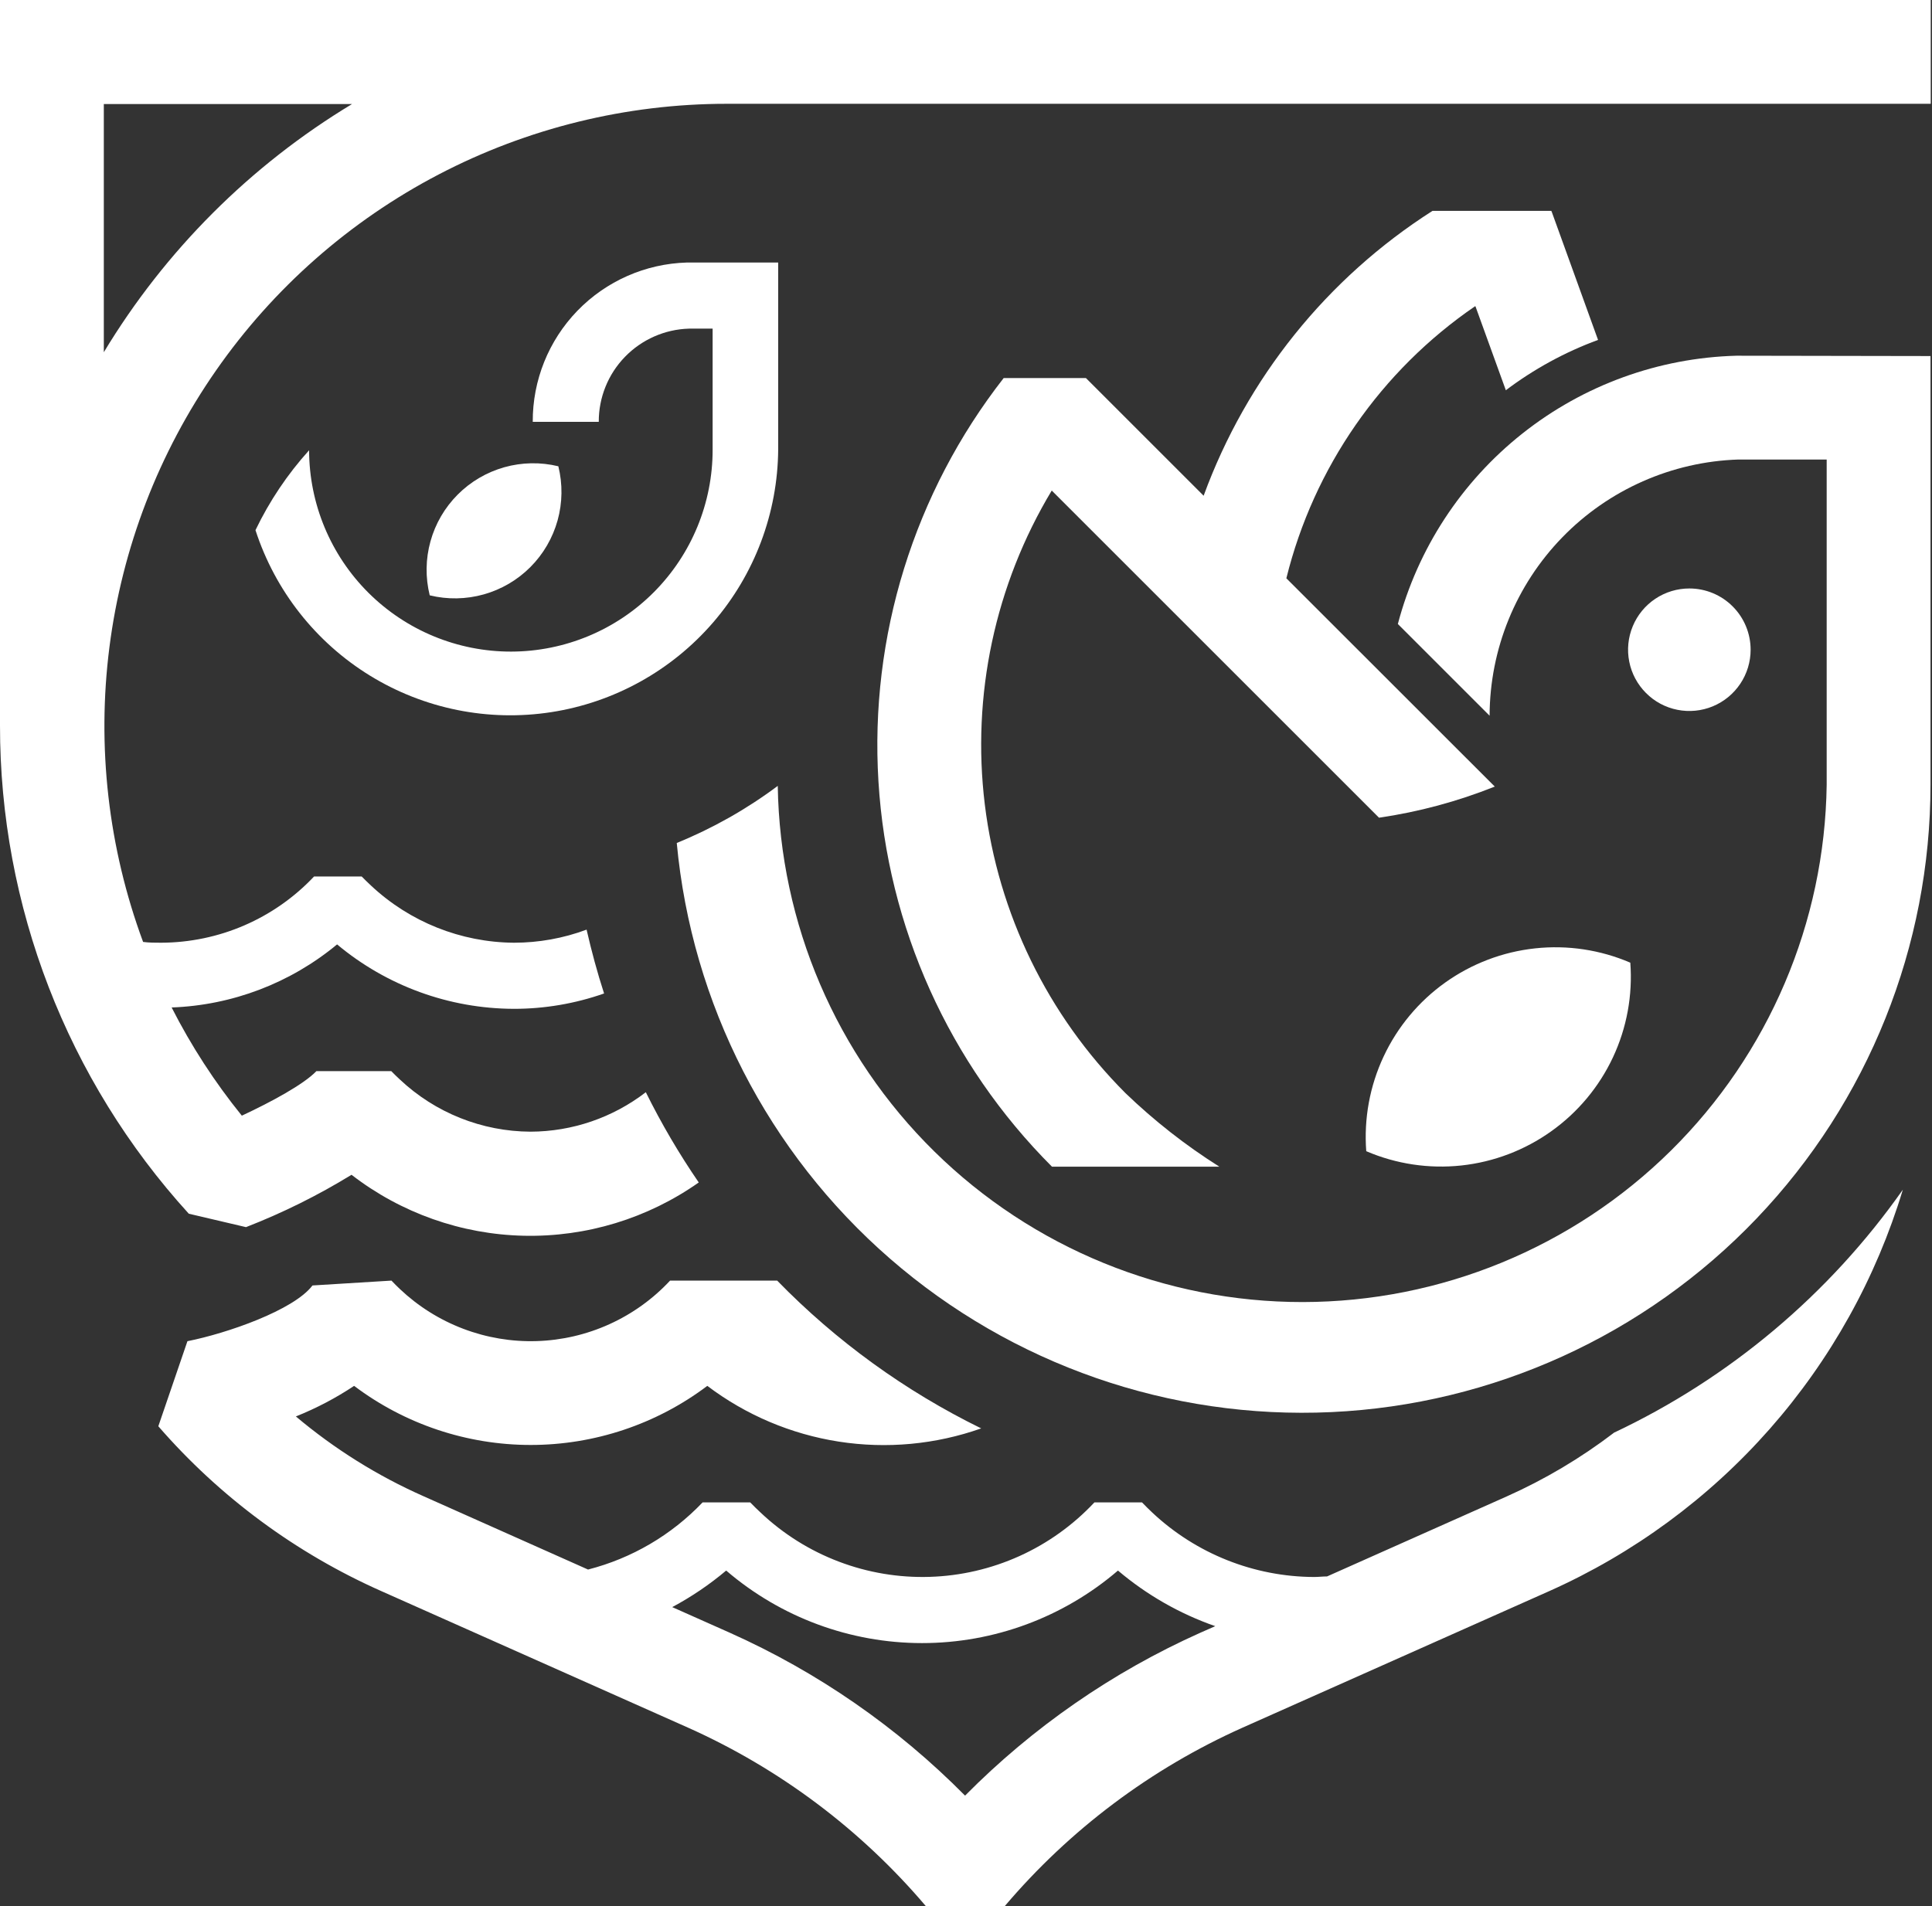 <svg width="76" height="75" viewBox="0 0 76 75" fill="none" xmlns="http://www.w3.org/2000/svg">
<rect x="0" y="0" width="76" height="75" fill="#333333" stroke="none"/>
<path d="M68.865 25.565C68.865 26.042 68.724 26.508 68.458 26.905C68.193 27.301 67.817 27.61 67.376 27.793C66.935 27.975 66.45 28.023 65.983 27.929C65.515 27.836 65.085 27.606 64.749 27.268C64.412 26.931 64.182 26.501 64.09 26.033C63.997 25.565 64.046 25.08 64.229 24.64C64.412 24.199 64.722 23.823 65.118 23.559C65.516 23.294 65.982 23.154 66.459 23.155C67.097 23.156 67.709 23.41 68.16 23.862C68.612 24.314 68.865 24.927 68.865 25.565Z" fill="white"/>
<path d="M18.005 19.461C17.496 19.971 17.127 20.604 16.934 21.299C16.741 21.993 16.731 22.726 16.904 23.425C17.604 23.596 18.336 23.583 19.03 23.388C19.724 23.193 20.356 22.823 20.865 22.312C21.374 21.802 21.742 21.168 21.935 20.474C22.127 19.779 22.137 19.047 21.964 18.347C21.264 18.177 20.532 18.19 19.838 18.385C19.145 18.581 18.513 18.951 18.005 19.461Z" fill="white"/>
<path d="M61.025 44.511C62.07 43.767 62.905 42.765 63.45 41.603C63.994 40.441 64.229 39.159 64.132 37.879C62.954 37.373 61.664 37.178 60.388 37.316C59.112 37.453 57.894 37.917 56.849 38.662C55.805 39.408 54.971 40.41 54.427 41.573C53.883 42.735 53.648 44.018 53.745 45.297C54.923 45.803 56.213 45.996 57.488 45.859C58.763 45.721 59.981 45.257 61.025 44.511Z" fill="white"/>
<path d="M27.056 10.33H27.021C25.392 10.376 23.846 11.058 22.712 12.229C21.579 13.401 20.949 14.969 20.957 16.598H23.554C23.55 15.644 23.919 14.727 24.583 14.042C25.247 13.357 26.152 12.958 27.105 12.931H28.033V17.686C28.037 19.791 27.205 21.811 25.719 23.303C24.234 24.794 22.216 25.634 20.111 25.639C18.006 25.643 15.986 24.81 14.494 23.325C13.003 21.839 12.163 19.822 12.159 17.717C11.309 18.658 10.599 19.717 10.05 20.86C10.822 23.24 12.417 25.268 14.548 26.581C16.679 27.893 19.208 28.404 21.681 28.022C24.155 27.64 26.412 26.39 28.048 24.497C29.684 22.603 30.593 20.189 30.612 17.686V10.33H27.056Z" fill="white"/>
<path d="M68.376 13.997H68.305C65.243 14.08 62.289 15.154 59.889 17.057C57.487 18.96 55.768 21.59 54.988 24.553L58.597 28.162C58.605 25.54 59.63 23.024 61.457 21.143C63.284 19.263 65.769 18.165 68.39 18.081H71.857V30.879C71.783 36.298 69.58 41.471 65.724 45.28C61.868 49.088 56.667 51.227 51.248 51.233C45.828 51.238 40.623 49.111 36.758 45.311C32.894 41.511 30.68 36.343 30.595 30.923C29.371 31.838 28.036 32.593 26.622 33.169C27.211 39.498 30.216 45.355 35.012 49.526C39.808 53.696 46.026 55.858 52.374 55.563C58.723 55.269 64.714 52.539 69.103 47.942C73.491 43.345 75.94 37.234 75.941 30.879V14.01L68.376 13.997Z" fill="white"/>
<path d="M58.042 12.057L59.236 15.355C60.341 14.521 61.563 13.853 62.863 13.375L61.052 8.363L61.025 8.297H56.351C52.202 10.945 49.039 14.884 47.348 19.506L42.718 14.876H39.482C35.958 19.389 34.206 25.035 34.556 30.75C34.906 36.466 37.334 41.856 41.382 45.906H47.965C46.639 45.068 45.402 44.099 44.272 43.011C41.213 39.949 39.266 35.952 38.74 31.655C38.215 27.359 39.142 23.011 41.373 19.302L54.247 32.175C55.808 31.947 57.336 31.536 58.801 30.95L50.602 22.755C51.679 18.396 54.323 14.585 58.029 12.048" fill="white"/>
<path d="M63.48 56.382C62.181 57.373 60.772 58.21 59.28 58.877L52.204 62.029C52.036 62.029 51.862 62.051 51.694 62.051C49.33 62.042 47.057 61.138 45.332 59.52C45.19 59.387 45.057 59.254 44.924 59.116H43.051C42.217 60.007 41.215 60.725 40.103 61.228C38.991 61.73 37.791 62.009 36.571 62.046C35.352 62.084 34.136 61.88 32.996 61.446C31.855 61.013 30.811 60.358 29.924 59.52C29.782 59.387 29.644 59.254 29.511 59.116H27.638C26.413 60.402 24.852 61.317 23.132 61.758L16.669 58.877C14.852 58.073 13.158 57.014 11.639 55.734C12.442 55.413 13.21 55.01 13.93 54.531C15.931 56.04 18.37 56.856 20.877 56.856C23.384 56.856 25.823 56.04 27.824 54.531C29.341 55.679 31.12 56.433 33 56.725C34.881 57.017 36.804 56.838 38.598 56.204C35.61 54.74 32.895 52.773 30.572 50.389H26.359C25.686 51.112 24.875 51.695 23.975 52.103C23.075 52.512 22.103 52.738 21.115 52.769C20.127 52.8 19.143 52.635 18.219 52.283C17.295 51.932 16.45 51.401 15.732 50.722C15.621 50.615 15.506 50.504 15.399 50.389L12.292 50.58C11.559 51.552 8.922 52.467 7.373 52.773L6.228 56.12C8.643 58.901 11.641 61.117 15.008 62.61L27.061 67.977C30.666 69.589 33.864 71.989 36.419 75H39.526C42.081 71.989 45.279 69.589 48.884 67.977L60.936 62.61C64.254 61.13 67.214 58.953 69.616 56.227C72.017 53.501 73.803 50.289 74.853 46.811C71.954 50.935 68.031 54.233 63.471 56.382H63.48ZM37.963 70.654C35.302 67.963 32.163 65.789 28.708 64.244L26.444 63.236C27.199 62.832 27.911 62.35 28.566 61.798C30.711 63.639 33.445 64.652 36.272 64.652C39.099 64.652 41.833 63.639 43.978 61.798C45.109 62.756 46.406 63.498 47.805 63.986L47.219 64.244C43.764 65.79 40.626 67.963 37.963 70.654Z" fill="white"/>
<path d="M1.20849e-05 0V27.967C1.20849e-05 28.158 1.20849e-05 28.349 1.20849e-05 28.54C-0.007 35.647 2.642 42.501 7.427 47.757L9.677 48.285C11.12 47.724 12.509 47.035 13.828 46.225C15.774 47.729 18.15 48.57 20.608 48.624C23.066 48.678 25.477 47.943 27.487 46.527C26.71 45.394 26.014 44.207 25.405 42.976C24.105 43.978 22.511 44.524 20.869 44.529C18.957 44.52 17.119 43.786 15.728 42.474C15.613 42.368 15.502 42.261 15.391 42.146H12.447C11.946 42.669 10.672 43.358 9.513 43.899C8.446 42.581 7.521 41.154 6.752 39.642C9.136 39.555 11.424 38.683 13.26 37.16C15.21 38.791 17.669 39.688 20.212 39.695C21.421 39.696 22.622 39.492 23.763 39.091C23.497 38.27 23.27 37.431 23.075 36.579C22.16 36.92 21.192 37.094 20.216 37.094C18.125 37.078 16.116 36.274 14.592 34.843C14.467 34.728 14.347 34.608 14.228 34.488H12.354C11.581 35.308 10.649 35.962 9.615 36.41C8.581 36.858 7.466 37.09 6.339 37.094C6.104 37.094 5.864 37.094 5.629 37.063C4.259 33.362 3.805 29.384 4.304 25.47C4.803 21.555 6.241 17.819 8.496 14.58C10.75 11.341 13.754 8.695 17.252 6.867C20.75 5.04 24.637 4.085 28.584 4.084H75.95V0H1.20849e-05ZM4.084 13.859V4.093H13.85C9.85 6.507 6.498 9.859 4.084 13.859Z" fill="white"/>
</svg>
